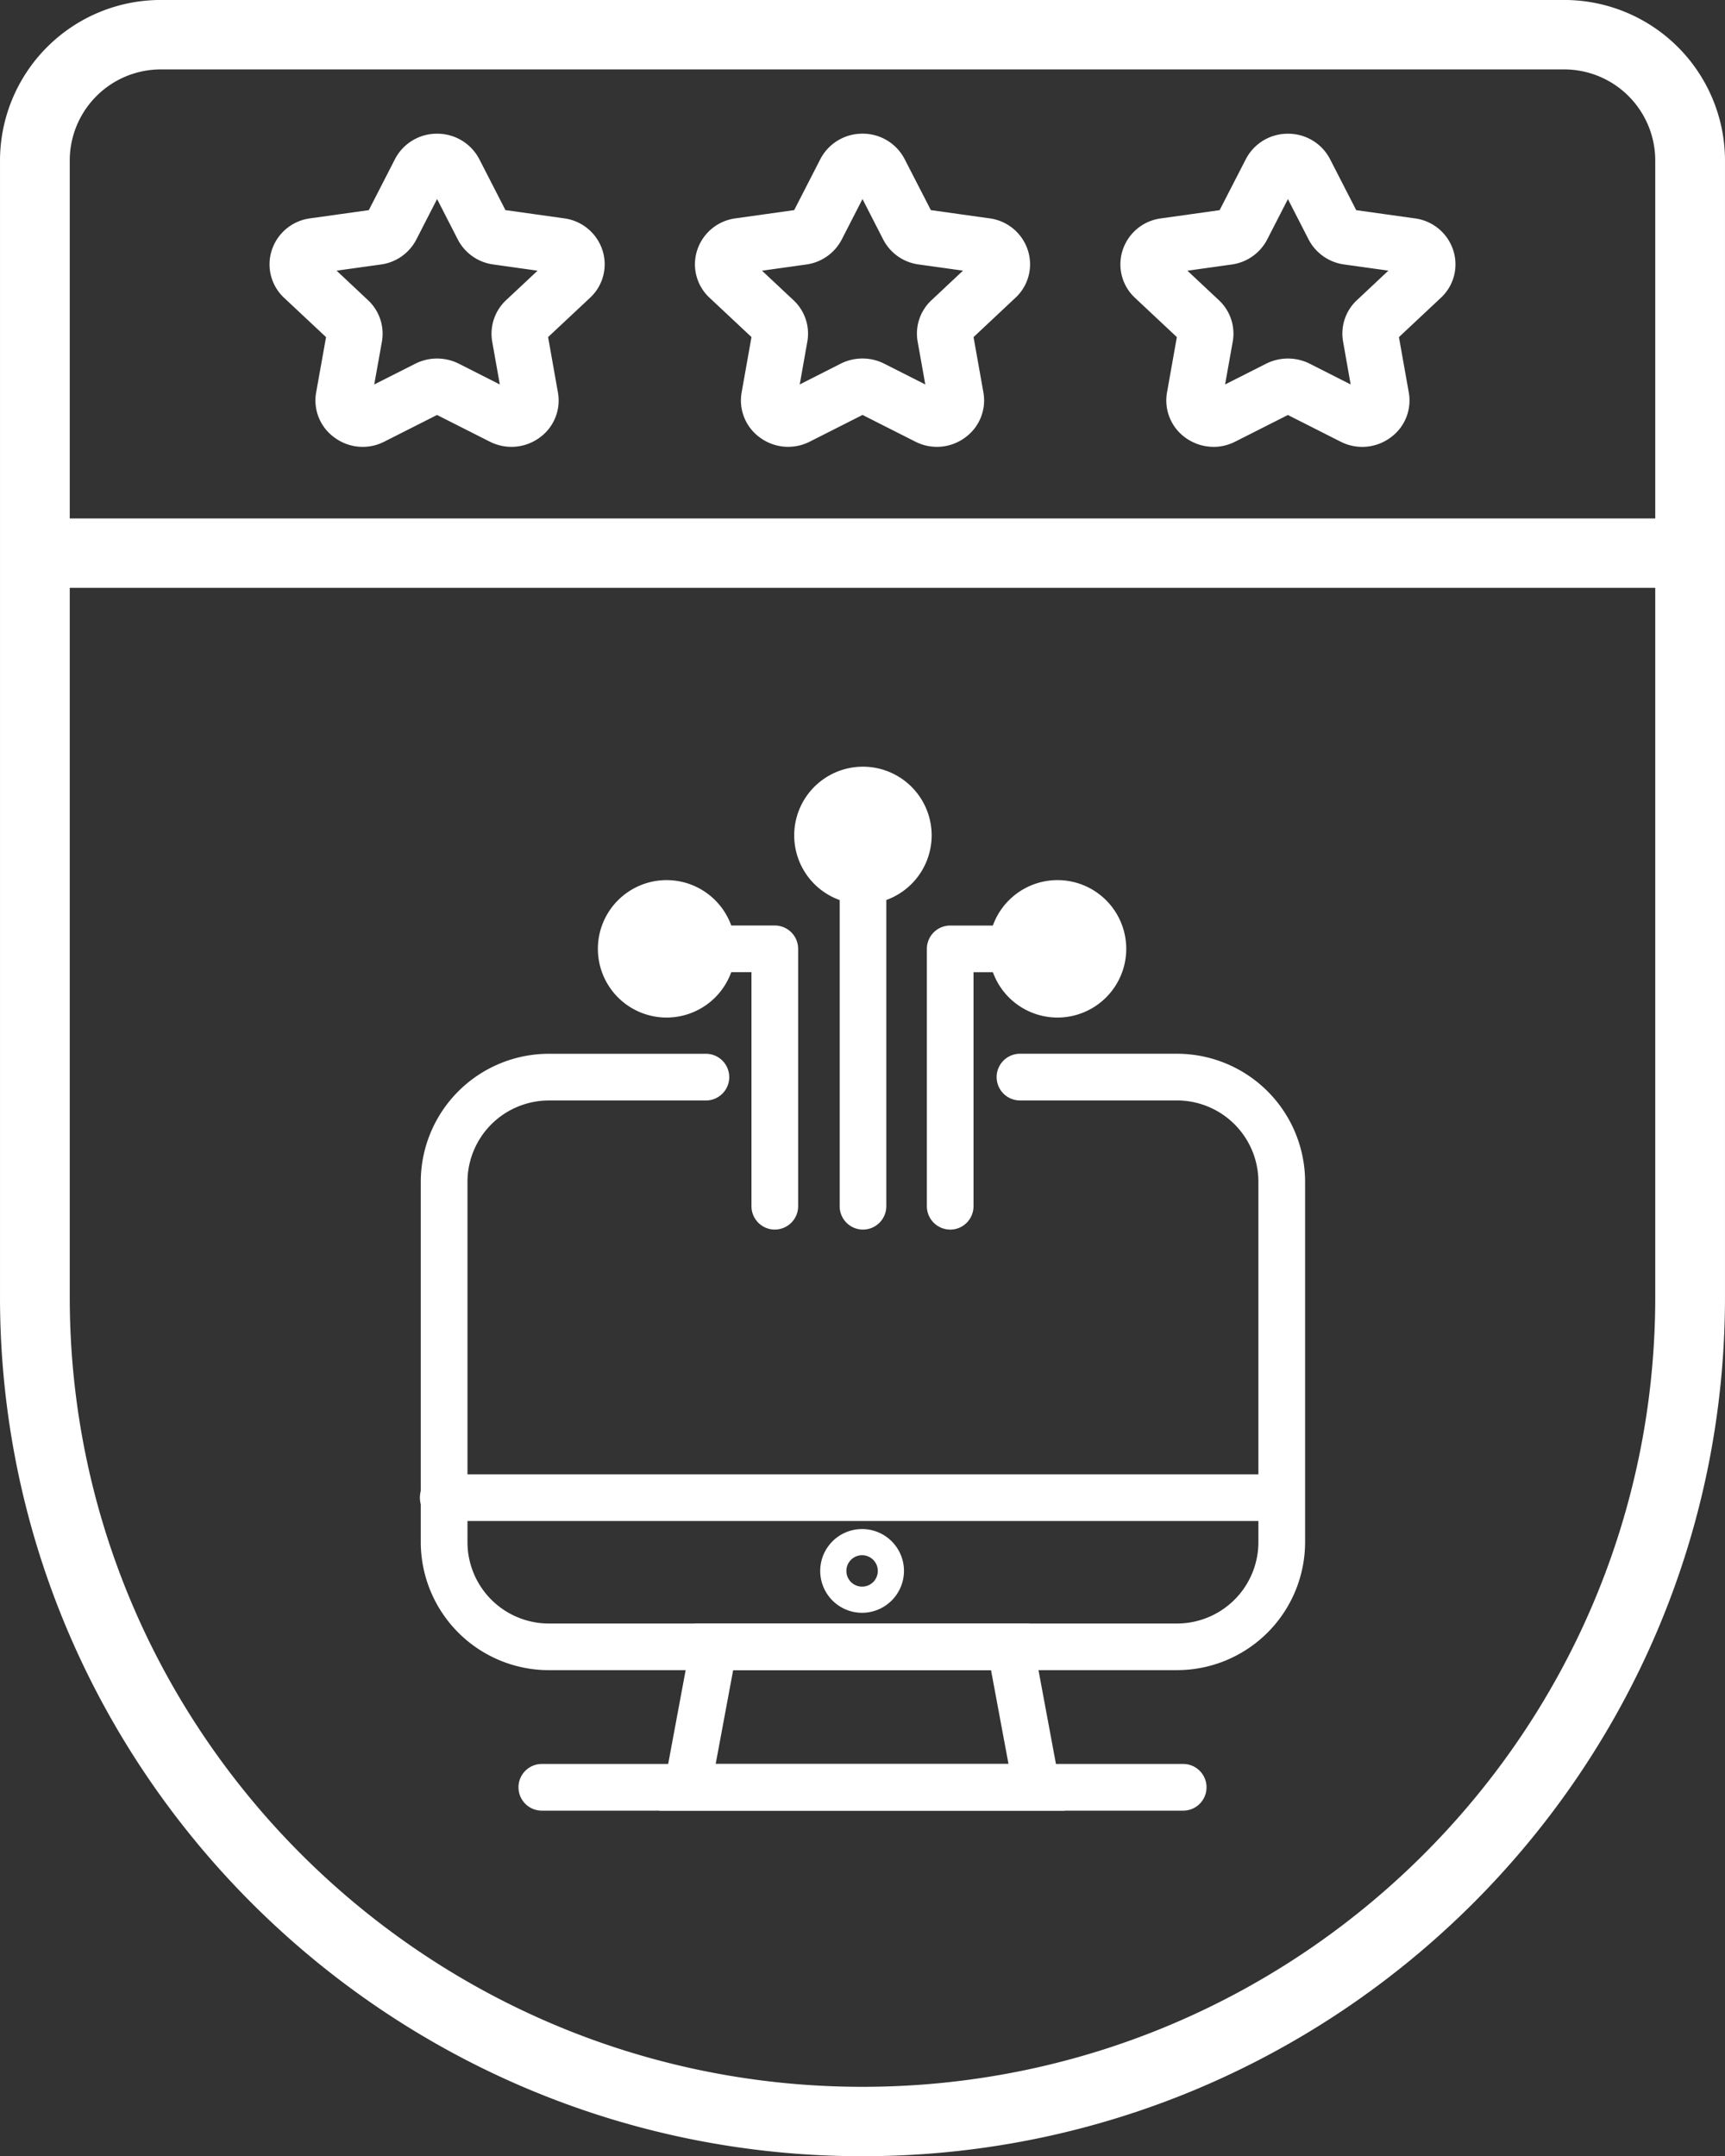 <svg id="Group_499" data-name="Group 499" xmlns="http://www.w3.org/2000/svg" xmlns:xlink="http://www.w3.org/1999/xlink" width="254.819" height="318.557" viewBox="0 0 254.819 318.557">
  <rect x="0" y="0" width="254.819" height="318.557" fill="#333333" stroke="none"/>
  <defs>
    <clipPath id="clip-path">
      <rect id="Rectangle_725" data-name="Rectangle 725" width="254.819" height="318.557" fill="#fff"/>
    </clipPath>
  </defs>
  <g id="Group_411" data-name="Group 411" transform="translate(0 0)">
    <g id="Group_410" data-name="Group 410" clip-path="url(#clip-path)">
      <g id="Group_387" data-name="Group 387" transform="translate(0.002)">
        <path id="Path_506" data-name="Path 506" d="M76.949,134.9H311.16V81.984a13.465,13.465,0,0,0-13.469-13.427H90.419A13.465,13.465,0,0,0,76.949,81.984Zm0,10.253h0V249.93c0,64.336,52.536,116.678,117.105,116.678S311.16,314.267,311.16,249.93V145.152Zm117.105,231.71c-70.253,0-127.408-56.941-127.408-126.931V81.984A23.754,23.754,0,0,1,90.419,58.3H297.691a23.754,23.754,0,0,1,23.772,23.68V249.93c0,69.99-57.154,126.931-127.408,126.931" transform="translate(-66.647 -58.304)" fill="#fff"/>
      </g>
      <g id="Group_388" data-name="Group 388" transform="translate(39.814 19.753)">
        <path id="Path_507" data-name="Path 507" d="M228.63,70.962m-2.227.008v0Zm10.539,3.705h0Zm-18.871.008Zm25.7,18.076v0Zm-32.535.015v0Zm.416,1.268.011.011Zm1.012-10.325h0l4.641,4.351a6.743,6.743,0,0,1,2.048,6.146l-1.127,6.307,6.077-3.075a7.2,7.2,0,0,1,6.372-.019l6.1,3.094L235.659,94.2a6.744,6.744,0,0,1,2.055-6.143l4.634-4.351-6.54-.913a6.977,6.977,0,0,1-5.241-3.682l-3.06-5.974-3.052,5.952A6.963,6.963,0,0,1,219.2,82.8Zm3.851,26.022a7.054,7.054,0,0,1-4.175-1.375,6.765,6.765,0,0,1-2.693-6.658l1.455-8.182-6.192-5.806A6.746,6.746,0,0,1,203.09,80.7a6.88,6.88,0,0,1,5.669-4.714l8.66-1.215,3.866-7.522a6.949,6.949,0,0,1,6.219-3.77h0a6.946,6.946,0,0,1,6.234,3.77l3.858,7.522,8.668,1.215a6.884,6.884,0,0,1,5.669,4.725,6.73,6.73,0,0,1-1.834,7.01l-6.192,5.806,1.455,8.175a6.751,6.751,0,0,1-2.689,6.658,7.022,7.022,0,0,1-7.38.615l-7.789-3.942-7.781,3.935a6.992,6.992,0,0,1-3.2.775m-115.8-38.761,0,.008Zm10.539,3.7Zm-18.878.008h0Zm-.959.691-.015.019ZM85.965,94.035v0ZM86.977,83.71h0l4.641,4.359a6.773,6.773,0,0,1,2.055,6.12l-1.135,6.334,6.078-3.075a7.173,7.173,0,0,1,6.372-.019l6.1,3.094L109.966,94.2a6.794,6.794,0,0,1,2.063-6.143l4.634-4.343-6.54-.921a6.942,6.942,0,0,1-5.253-3.709l-3.048-5.955-3.056,5.959a6.923,6.923,0,0,1-5.26,3.713Zm25.835,26.029a7.08,7.08,0,0,1-3.205-.768l-7.793-3.942-7.774,3.935a7,7,0,0,1-7.384-.607,6.742,6.742,0,0,1-2.7-6.651l1.463-8.179-6.2-5.81A6.745,6.745,0,0,1,77.4,80.7a6.888,6.888,0,0,1,5.669-4.718l8.668-1.215,3.858-7.522a6.952,6.952,0,0,1,6.219-3.77h.012a6.984,6.984,0,0,1,6.234,3.766v0l3.858,7.522,8.66,1.215a6.9,6.9,0,0,1,5.676,4.725,6.739,6.739,0,0,1-1.834,7.01l-6.2,5.81,1.452,8.171A6.752,6.752,0,0,1,117,108.352a7.022,7.022,0,0,1-4.187,1.387M174.1,74.675h0Zm-18.894.008h0Zm19.845.665.008.023-.008-.023m5.875,17.412v0Zm-32.535.015v0Zm32.145,1.249-.011.011.011-.011M164.668,96.69a7.025,7.025,0,0,1,3.159.737l6.112,3.094L172.812,94.2a6.739,6.739,0,0,1,2.074-6.154l4.622-4.339-6.54-.913a6.915,6.915,0,0,1-5.268-3.732l-3.037-5.932-3.056,5.959a6.963,6.963,0,0,1-5.264,3.713l-6.521.913,4.641,4.351a6.75,6.75,0,0,1,2.048,6.146l-1.119,6.307,6.078-3.083a7.156,7.156,0,0,1,3.2-.749m-10.994,13.049a7.021,7.021,0,0,1-4.179-1.383,6.758,6.758,0,0,1-2.685-6.666l1.452-8.167-6.192-5.806a6.738,6.738,0,0,1-1.834-7.01,6.9,6.9,0,0,1,5.684-4.725l8.652-1.215,3.858-7.522a6.976,6.976,0,0,1,6.234-3.77h.011a6.961,6.961,0,0,1,6.219,3.77l3.866,7.522,8.66,1.215a6.888,6.888,0,0,1,5.669,4.718,6.739,6.739,0,0,1-1.834,7.017l-6.188,5.81,1.455,8.171a6.762,6.762,0,0,1-2.685,6.658,7.009,7.009,0,0,1-7.392.607l-7.777-3.935-7.789,3.942a7.092,7.092,0,0,1-3.2.768" transform="translate(-77.069 -63.475)" fill="#fff"/>
      </g>
      <g id="Group_389" data-name="Group 389" transform="translate(124.029 119.978)">
        <path id="Path_508" data-name="Path 508" d="M102.561,91.458a1.705,1.705,0,0,0-1.7,1.7v54.783a1.7,1.7,0,0,0,3.407,0V93.161a1.705,1.705,0,0,0-1.7-1.7m0,59.932a3.451,3.451,0,0,1-3.446-3.446V93.161a3.446,3.446,0,1,1,6.891,0v54.783a3.451,3.451,0,0,1-3.446,3.446" transform="translate(-99.115 -89.712)" fill="#fff"/>
      </g>
      <g id="Group_390" data-name="Group 390" transform="translate(124.896 120.849)">
        <path id="Path_509" data-name="Path 509" d="M101.92,149.876a2.577,2.577,0,0,1-2.578-2.578V92.518a2.577,2.577,0,1,1,5.153,0V147.3a2.577,2.577,0,0,1-2.575,2.578" transform="translate(-99.342 -89.94)" fill="#fff"/>
      </g>
      <g id="Group_391" data-name="Group 391" transform="translate(119.9 115.853)">
        <path id="Path_510" data-name="Path 510" d="M105.609,90.374a5.831,5.831,0,1,0,5.833,5.829,5.836,5.836,0,0,0-5.833-5.829m0,13.4a7.573,7.573,0,1,1,7.575-7.575,7.586,7.586,0,0,1-7.575,7.575" transform="translate(-98.034 -88.632)" fill="#fff"/>
      </g>
      <g id="Group_392" data-name="Group 392" transform="translate(120.77 116.724)">
        <path id="Path_511" data-name="Path 511" d="M104.966,88.86a6.7,6.7,0,1,1-6.7,6.7,6.7,6.7,0,0,1,6.7-6.7" transform="translate(-98.262 -88.86)" fill="#fff"/>
      </g>
      <g id="Group_393" data-name="Group 393" transform="translate(117.325 113.274)">
        <path id="Path_512" data-name="Path 512" d="M107.51,94.856a3.255,3.255,0,1,0,3.255,3.251,3.256,3.256,0,0,0-3.255-3.251m0,13.4a10.152,10.152,0,1,1,10.15-10.154,10.162,10.162,0,0,1-10.15,10.154" transform="translate(-97.36 -87.957)" fill="#fff"/>
      </g>
      <g id="Group_394" data-name="Group 394" transform="translate(118.192 114.145)">
        <path id="Path_513" data-name="Path 513" d="M106.87,93.342A4.124,4.124,0,1,0,111,97.464a4.127,4.127,0,0,0-4.126-4.122m0,13.4a9.281,9.281,0,1,1,9.279-9.283,9.293,9.293,0,0,1-9.279,9.283" transform="translate(-97.587 -88.185)" fill="#fff"/>
      </g>
      <g id="Group_395" data-name="Group 395" transform="translate(136.918 136.737)">
        <path id="Path_514" data-name="Path 514" d="M105.935,95.841a1.705,1.705,0,0,0-1.7,1.7v38.028a1.7,1.7,0,1,0,3.407,0V99.252h11.575a1.706,1.706,0,1,0,0-3.411Zm0,43.177a3.451,3.451,0,0,1-3.446-3.446V97.545a3.451,3.451,0,0,1,3.446-3.446h13.278a3.448,3.448,0,1,1,0,6.9H109.38v34.579a3.451,3.451,0,0,1-3.446,3.446" transform="translate(-102.489 -94.099)" fill="#fff"/>
      </g>
      <g id="Group_396" data-name="Group 396" transform="translate(137.788 137.608)">
        <path id="Path_515" data-name="Path 515" d="M105.3,137.5a2.58,2.58,0,0,1-2.578-2.578V96.9a2.577,2.577,0,0,1,2.578-2.575h13.278a2.577,2.577,0,0,1,0,5.153h-10.7v35.446A2.577,2.577,0,0,1,105.3,137.5" transform="translate(-102.717 -94.327)" fill="#fff"/>
      </g>
      <g id="Group_397" data-name="Group 397" transform="translate(97.606 136.737)">
        <path id="Path_516" data-name="Path 516" d="M95.644,95.841a1.706,1.706,0,0,0,0,3.411h11.7v36.321a1.7,1.7,0,0,0,3.407,0V97.545a1.7,1.7,0,0,0-1.7-1.7Zm13.408,43.177a3.453,3.453,0,0,1-3.453-3.446V100.994H95.644a3.448,3.448,0,0,1,0-6.9h13.408a3.448,3.448,0,0,1,3.442,3.446v38.028a3.448,3.448,0,0,1-3.442,3.446" transform="translate(-92.198 -94.099)" fill="#fff"/>
      </g>
      <g id="Group_398" data-name="Group 398" transform="translate(98.473 137.608)">
        <path id="Path_517" data-name="Path 517" d="M108.408,137.5a2.577,2.577,0,0,1-2.578-2.578V99.48H95a2.577,2.577,0,1,1,0-5.153h13.4a2.573,2.573,0,0,1,2.575,2.575v38.024a2.577,2.577,0,0,1-2.575,2.578" transform="translate(-92.425 -94.327)" fill="#fff"/>
      </g>
      <g id="Group_399" data-name="Group 399" transform="translate(148.645 132.611)">
        <path id="Path_518" data-name="Path 518" d="M113.134,94.761a5.831,5.831,0,1,0,5.833,5.833,5.84,5.84,0,0,0-5.833-5.833m0,13.4a7.573,7.573,0,1,1,7.575-7.571,7.585,7.585,0,0,1-7.575,7.571" transform="translate(-105.559 -93.019)" fill="#fff"/>
      </g>
      <g id="Group_400" data-name="Group 400" transform="translate(149.52 133.482)">
        <path id="Path_519" data-name="Path 519" d="M112.488,93.247a6.7,6.7,0,1,1-6.7,6.7,6.7,6.7,0,0,1,6.7-6.7" transform="translate(-105.788 -93.247)" fill="#fff"/>
      </g>
      <g id="Group_401" data-name="Group 401" transform="translate(146.07 130.033)">
        <path id="Path_520" data-name="Path 520" d="M115.035,99.243a3.253,3.253,0,1,0,3.255,3.255,3.254,3.254,0,0,0-3.255-3.255m0,13.4a10.152,10.152,0,1,1,10.15-10.15,10.159,10.159,0,0,1-10.15,10.15" transform="translate(-104.885 -92.344)" fill="#fff"/>
      </g>
      <g id="Group_402" data-name="Group 402" transform="translate(146.941 130.904)">
        <path id="Path_521" data-name="Path 521" d="M114.392,97.729a4.124,4.124,0,1,0,4.126,4.126,4.13,4.13,0,0,0-4.126-4.126m0,13.4a9.281,9.281,0,1,1,9.279-9.279,9.291,9.291,0,0,1-9.279,9.279" transform="translate(-105.113 -92.572)" fill="#fff"/>
      </g>
      <g id="Group_403" data-name="Group 403" transform="translate(90.902 132.611)">
        <path id="Path_522" data-name="Path 522" d="M98.014,94.761a5.831,5.831,0,1,0,5.833,5.833,5.839,5.839,0,0,0-5.833-5.833m0,13.4a7.573,7.573,0,1,1,7.575-7.571,7.582,7.582,0,0,1-7.575,7.571" transform="translate(-90.443 -93.019)" fill="#fff"/>
      </g>
      <g id="Group_404" data-name="Group 404" transform="translate(91.773 133.482)">
        <path id="Path_523" data-name="Path 523" d="M97.371,93.247a6.7,6.7,0,1,1-6.7,6.7,6.7,6.7,0,0,1,6.7-6.7" transform="translate(-90.671 -93.247)" fill="#fff"/>
      </g>
      <g id="Group_405" data-name="Group 405" transform="translate(88.324 130.033)">
        <path id="Path_524" data-name="Path 524" d="M99.918,99.243a3.253,3.253,0,1,0,3.255,3.255,3.254,3.254,0,0,0-3.255-3.255m0,13.4a10.152,10.152,0,1,1,10.15-10.15,10.159,10.159,0,0,1-10.15,10.15" transform="translate(-89.768 -92.344)" fill="#fff"/>
      </g>
      <g id="Group_406" data-name="Group 406" transform="translate(89.195 130.904)">
        <path id="Path_525" data-name="Path 525" d="M99.275,97.729a4.124,4.124,0,1,0,4.126,4.126,4.128,4.128,0,0,0-4.126-4.126m0,13.4a9.281,9.281,0,1,1,9.279-9.279,9.291,9.291,0,0,1-9.279,9.279" transform="translate(-89.996 -92.572)" fill="#fff"/>
      </g>
      <g id="Group_407" data-name="Group 407" transform="translate(94.352 135.925)">
        <path id="Path_526" data-name="Path 526" d="M99.853,98.144a4.254,4.254,0,0,1-8.507,0A4.205,4.205,0,0,1,95.6,93.893a4.126,4.126,0,0,1,4.252,4.252" transform="translate(-91.346 -93.886)" fill="#fff"/>
      </g>
      <g id="Group_408" data-name="Group 408" transform="translate(123.219 119.166)">
        <path id="Path_527" data-name="Path 527" d="M107.41,93.757a4.254,4.254,0,1,1-8.507,0,4.21,4.21,0,0,1,4.255-4.252,4.126,4.126,0,0,1,4.252,4.252" transform="translate(-98.903 -89.499)" fill="#fff"/>
      </g>
      <g id="Group_409" data-name="Group 409" transform="translate(152.094 135.925)">
        <path id="Path_528" data-name="Path 528" d="M114.969,98.144a4.254,4.254,0,0,1-8.507,0,4.207,4.207,0,0,1,4.255-4.252,4.126,4.126,0,0,1,4.252,4.252" transform="translate(-106.462 -93.886)" fill="#fff"/>
      </g>
    </g>
  </g>
  <g id="Group_412" data-name="Group 412" transform="translate(97.419 239.85)">
    <path id="Path_529" data-name="Path 529" d="M143.707,141.846h0l-2.582-13.855H103.032l-2.582,13.855Zm-51.558,6.9h0L97.3,121.092h49.553L152,148.745Z" transform="translate(-92.149 -121.092)" fill="#fff"/>
  </g>
  <g id="Group_413" data-name="Group 413" transform="translate(98.466 240.725)">
    <path id="Path_530" data-name="Path 530" d="M98.627,142.071h45.355l-2.907-15.6H101.534Zm51.558,5.157H92.423l4.828-25.907H145.36Z" transform="translate(-92.423 -121.321)" fill="#fff"/>
  </g>
  <g id="Group_414" data-name="Group 414" transform="translate(76.592 260.604)">
    <path id="Path_531" data-name="Path 531" d="M90.146,128.271a1.706,1.706,0,1,0,0,3.411h94.739a1.706,1.706,0,0,0,0-3.411Zm94.739,5.153H90.146a3.449,3.449,0,0,1,0-6.9h94.739a3.449,3.449,0,0,1,0,6.9" transform="translate(-86.697 -126.525)" fill="#fff"/>
  </g>
  <g id="Group_415" data-name="Group 415" transform="translate(77.463 261.475)">
    <path id="Path_532" data-name="Path 532" d="M184.243,131.91H89.5a2.578,2.578,0,0,1,0-5.157h94.739a2.578,2.578,0,0,1,0,5.157" transform="translate(-86.925 -126.753)" fill="#fff"/>
  </g>
  <g id="Group_416" data-name="Group 416" transform="translate(62.157 155.684)">
    <path id="Path_533" data-name="Path 533" d="M101.835,100.8A17.191,17.191,0,0,0,84.66,117.972v53.235a17.2,17.2,0,0,0,17.175,17.175h92.8a17.2,17.2,0,0,0,17.175-17.175V117.972A17.191,17.191,0,0,0,194.637,100.8h-23.2a1.706,1.706,0,0,0,0,3.411h23.2a13.776,13.776,0,0,1,13.76,13.76v53.235a13.773,13.773,0,0,1-13.76,13.76h-92.8a13.774,13.774,0,0,1-13.76-13.76V117.972a13.776,13.776,0,0,1,13.76-13.76h23.2a1.706,1.706,0,1,0,0-3.411Zm92.8,89.323h-92.8a18.938,18.938,0,0,1-18.917-18.917V117.972a18.935,18.935,0,0,1,18.917-18.913h23.2a3.448,3.448,0,1,1,0,6.9h-23.2a12.03,12.03,0,0,0-12.018,12.018v53.235a12.03,12.03,0,0,0,12.018,12.018h92.8a12.03,12.03,0,0,0,12.018-12.018V117.972a12.03,12.03,0,0,0-12.018-12.018h-23.2a3.448,3.448,0,0,1,0-6.9h23.2a18.935,18.935,0,0,1,18.917,18.913v53.235a18.938,18.938,0,0,1-18.917,18.917" transform="translate(-82.918 -99.059)" fill="#fff"/>
  </g>
  <g id="Group_417" data-name="Group 417" transform="translate(63.032 156.555)">
    <path id="Path_534" data-name="Path 534" d="M194,188.61H101.189a18.061,18.061,0,0,1-18.042-18.042V117.329a18.061,18.061,0,0,1,18.042-18.042h23.2a2.577,2.577,0,1,1,0,5.153h-23.2A12.905,12.905,0,0,0,88.3,117.329v53.239a12.9,12.9,0,0,0,12.889,12.885H194a12.9,12.9,0,0,0,12.889-12.885V117.329A12.9,12.9,0,0,0,194,104.44h-23.2a2.577,2.577,0,1,1,0-5.153H194a18.061,18.061,0,0,1,18.042,18.042v53.239A18.061,18.061,0,0,1,194,188.61" transform="translate(-83.147 -99.287)" fill="#fff" stroke="#fff" stroke-miterlimit="10" stroke-width="0.75"/>
  </g>
  <g id="Group_418" data-name="Group 418" transform="translate(62.027 217.812)">
    <path id="Path_535" data-name="Path 535" d="M86.333,117.065a1.708,1.708,0,0,0,0,3.415H210.074a1.708,1.708,0,0,0,0-3.415Zm123.741,5.157H86.333a3.449,3.449,0,0,1,0-6.9H210.074a3.449,3.449,0,0,1,0,6.9" transform="translate(-82.884 -115.323)" fill="#fff"/>
  </g>
  <g id="Group_419" data-name="Group 419" transform="translate(62.898 218.68)">
    <path id="Path_536" data-name="Path 536" d="M209.431,120.707H85.69a2.578,2.578,0,0,1,0-5.157h123.74a2.578,2.578,0,1,1,0,5.157" transform="translate(-83.112 -115.55)" fill="#fff"/>
  </g>
  <g id="Group_420" data-name="Group 420" transform="translate(121.16 225.899)">
    <path id="Path_537" data-name="Path 537" d="M104.552,121.306a2.321,2.321,0,1,0,2.323,2.319,2.326,2.326,0,0,0-2.323-2.319m0,8.507a6.186,6.186,0,1,1,6.188-6.188,6.2,6.2,0,0,1-6.188,6.188" transform="translate(-98.364 -117.44)" fill="#fff"/>
  </g>
</svg>
